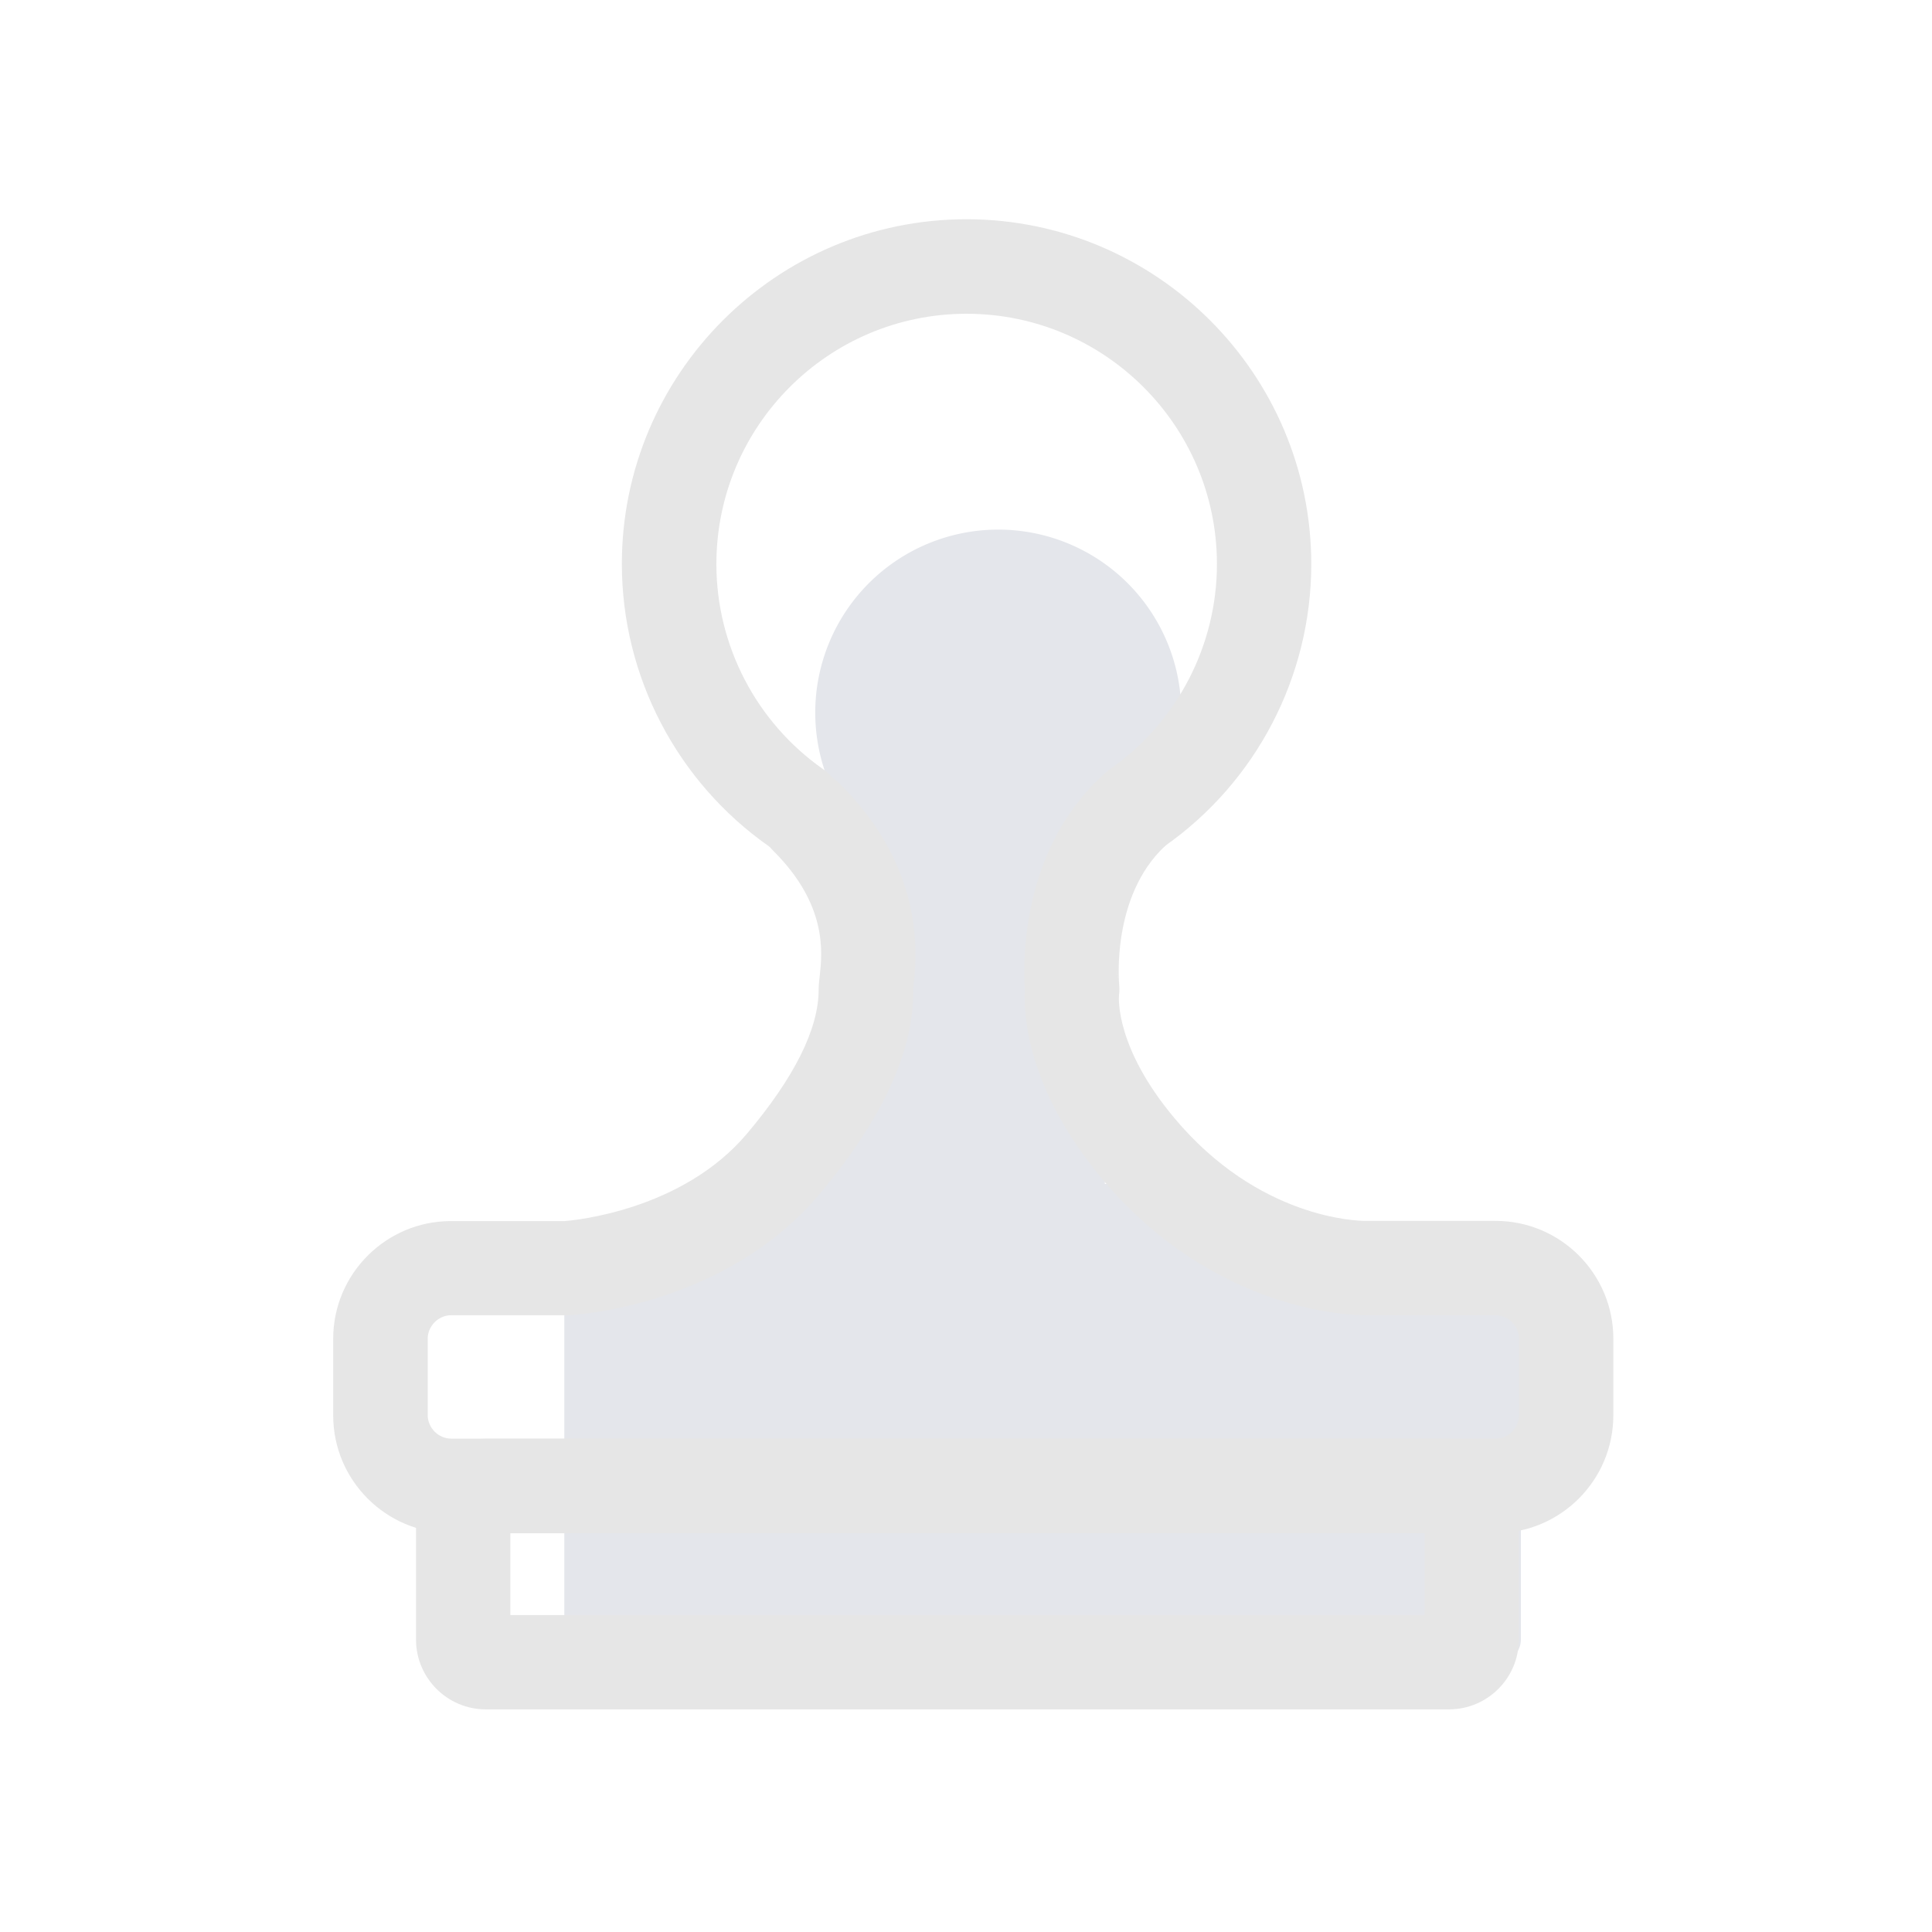 <?xml version="1.0" standalone="no"?><!DOCTYPE svg PUBLIC "-//W3C//DTD SVG 1.1//EN" "http://www.w3.org/Graphics/SVG/1.1/DTD/svg11.dtd"><svg t="1681707510393" class="icon" viewBox="0 0 1024 1024" version="1.1" xmlns="http://www.w3.org/2000/svg" p-id="7657" xmlns:xlink="http://www.w3.org/1999/xlink" width="200" height="200"><path d="M529.1 377.7m-97 0a97 97 0 1 0 194 0 97 97 0 1 0-194 0Z" fill="#E4E6EB" p-id="7658"></path><path d="M585.6 460v174.7c0 6.6-5.4 12-12 12H449.1c-6.6 0-12-5.4-12-12V460c0-6.6 5.4-12 12-12h124.5c6.6 0 12 5.4 12 12z" fill="#E4E6EB" p-id="7659"></path><path d="M388.7 627.5H634c6.6 0 12 5.4 12 12v56.9c0 6.6-5.4 12-12 12H388.7c-6.6 0-12-5.4-12-12v-56.9c0-6.6 5.4-12 12-12z" fill="#E4E6EB" p-id="7660"></path><path d="M794.1 881h-483c-6.6 0-12-5.4-12-12V686c0-6.6 5.4-12 12-12h483c6.6 0 12 5.4 12 12v183c0 6.6-5.4 12-12 12z" fill="#E4E6EB" p-id="7661"></path><path d="M792.6 812.6H239c-34.4 0-62.4-28-62.4-62.4v-40.6c0-34.4 28-62.4 62.4-62.4h60.2c5.5-0.4 62.5-5.8 96.6-46.2 25.3-30 38.1-55.7 38.1-76.5 0-2.5 0.3-4.8 0.6-7.5 1.3-12.1 4.1-37.4-24.5-65.9-9.8-9.7-9.8-25.6-0.1-35.4 9.7-9.8 25.6-9.8 35.4-0.1 45.6 45.5 40.5 91.6 38.9 106.8-0.1 0.8-0.2 1.9-0.2 2.4 0 12.7-0.5 49.9-49.9 108.4-50 59.2-129.5 63.8-132.8 63.9h-62.2c-6.7 0-12.4 5.7-12.4 12.4v40.6c0 6.7 5.7 12.4 12.4 12.4h553.6c6.7 0 12.4-5.7 12.4-12.4v-40.6c0-6.7-5.7-12.4-12.4-12.4h-68.4c-7.3 0.1-80.8-1.1-140.5-72.7-39.8-47.8-41.3-87.4-40.6-99.9-0.2-2.5-0.3-5.6-0.3-9.8 0-9.3 0.8-18.8 2.4-28 5.1-30.3 18.2-56.1 37.9-74.6 10.1-9.4 25.9-8.9 35.3 1.1s8.9 25.9-1.1 35.3c-28.5 26.7-24.3 72.7-24.2 73.2-0.3-2.6-0.9-5.1-2-7.4 1.8 4.1 2.5 8.6 1.9 13.1-0.2 1.9-1.7 28 29.1 64.9 44.8 53.8 97.6 54.8 101.4 54.8h69.1c34.4 0 62.4 28 62.4 62.4v40.6c0 34.5-28 62.5-62.5 62.5zM593.1 527.5v0z m-24.6-28.2z m-0.1 0z m0 0z m-0.1 0s0.1 0 0 0c0.1 0 0 0 0 0z" fill="#e6e6e6" p-id="7662" data-spm-anchor-id="a313x.7781069.0.i26" class="selected"></path><path d="M602.7 453.2c-7.9 0-15.6-3.7-20.5-10.7-7.9-11.3-5.2-26.9 6.1-34.8C623.8 382.9 645 342.2 645 299c0-73.2-59.5-132.7-132.7-132.7S379.7 225.8 379.7 299c0 43.2 21.2 83.9 56.6 108.7 11.3 7.9 14.1 23.5 6.1 34.8-7.9 11.3-23.5 14.1-34.8 6.1-48.8-34.2-78-90.2-78-149.7 0-100.7 81.9-182.7 182.7-182.7C613.1 116.3 695 198.3 695 299c0 59.5-29.1 115.5-78 149.7-4.3 3-9.3 4.5-14.3 4.5zM768 906H257.5c-20.4 0-37-16.6-37-37v-69.4c0-20.4 16.6-37 37-37H768c20.4 0 37 16.6 37 37V869c0 20.4-16.6 37-37 37z m-497.5-50H755v-43.4H270.5V856z" fill="#e6e6e6" p-id="7663" data-spm-anchor-id="a313x.7781069.0.i27" class="selected"></path></svg>